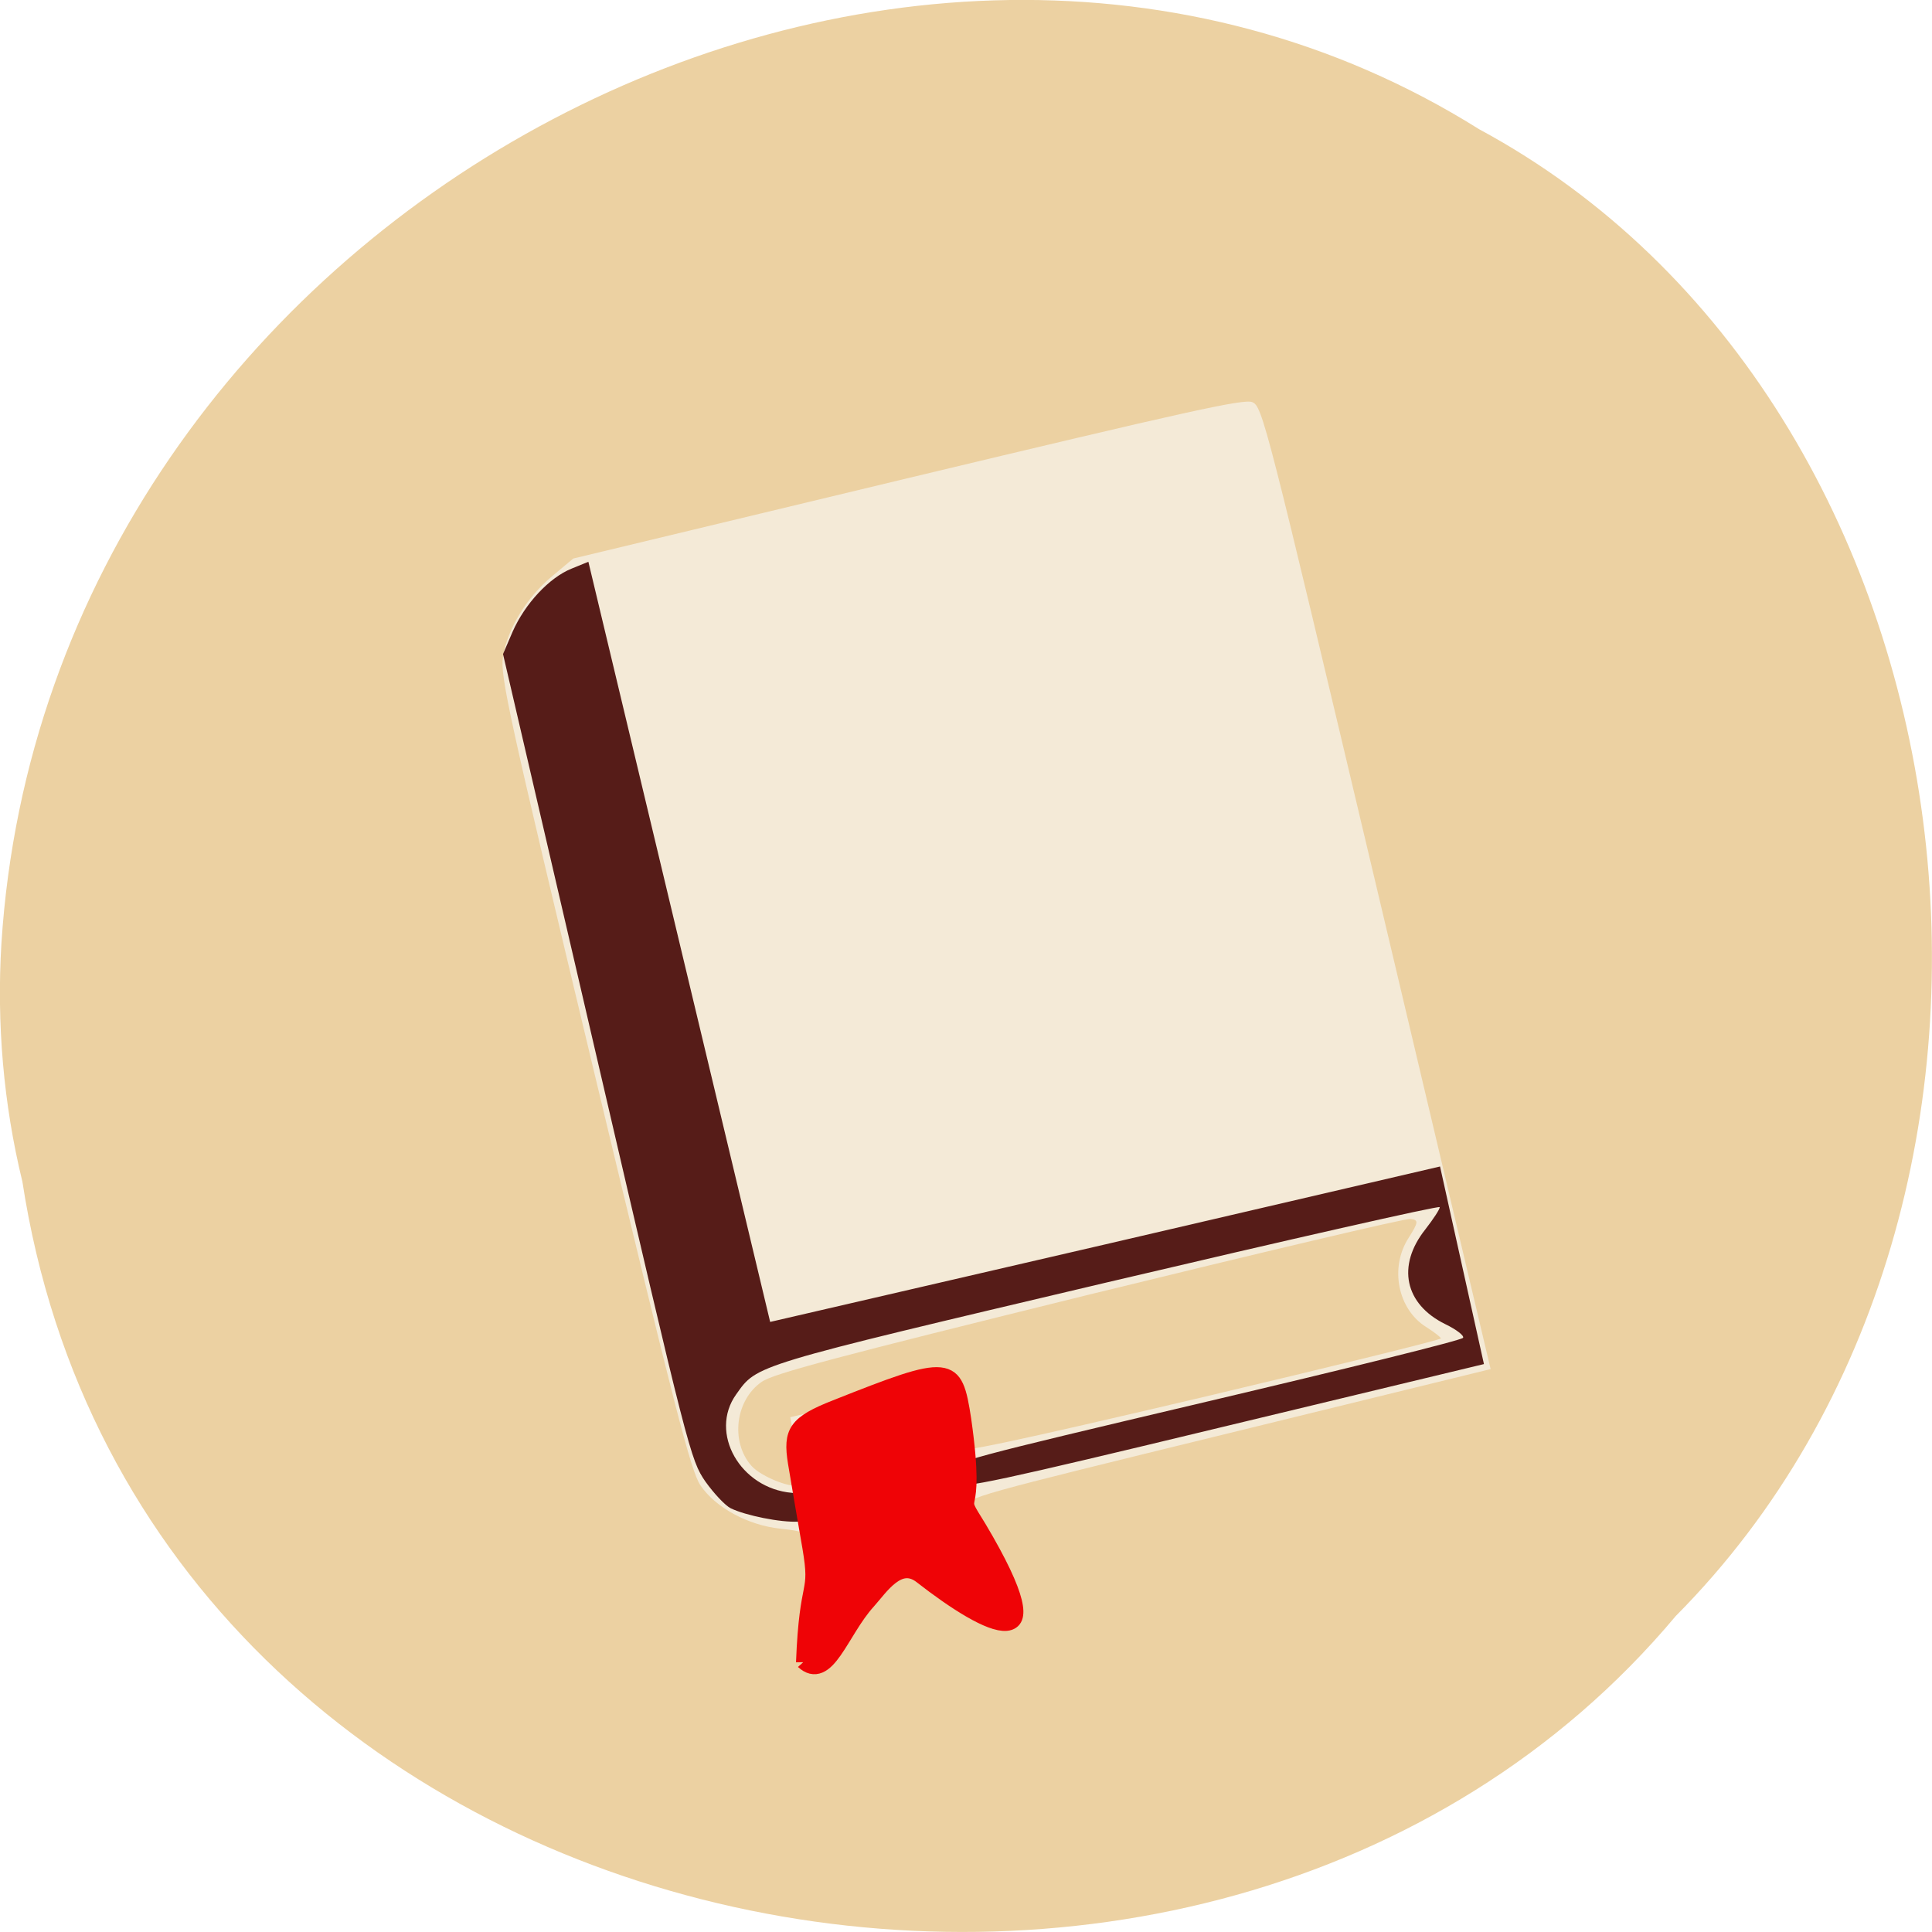 <svg xmlns="http://www.w3.org/2000/svg" viewBox="0 0 22 22"><path d="m 0.254 13.449 c 1.367 8.945 13.48 11.336 18.828 4.953 c 4.711 -4.742 3.539 -13.816 -2.238 -16.93 c -6.633 -4.16 -16.301 0.984 -16.828 9.273 c -0.055 0.906 0.023 1.824 0.238 2.707" fill="#ecd1a2"/><path d="m 9.348 17.641 c -0.102 -0.172 -0.164 -0.203 -0.465 -0.234 c -0.363 -0.039 -0.734 -0.238 -0.906 -0.492 c -0.109 -0.156 -0.293 -0.879 -1.207 -4.688 c -0.984 -4.109 -1.074 -4.523 -1.043 -4.746 c 0.051 -0.32 0.27 -0.68 0.563 -0.922 l 0.238 -0.199 l 3.805 -0.914 c 3.184 -0.762 3.828 -0.906 3.926 -0.867 c 0.117 0.047 0.156 0.207 1.418 5.531 l 1.297 5.48 l -2.98 0.73 c -2.922 0.715 -2.977 0.73 -2.973 0.832 c 0.008 0.18 -0.082 0.203 -0.438 0.125 c -0.406 -0.086 -0.504 -0.07 -0.75 0.133 c -0.352 0.281 -0.43 0.32 -0.484 0.23 m 7.06 -2.398 c -0.004 -0.016 -0.078 -0.074 -0.172 -0.133 c -0.32 -0.203 -0.414 -0.672 -0.199 -1.01 c 0.117 -0.184 0.117 -0.207 0.023 -0.219 c -0.055 -0.008 -1.703 0.383 -3.664 0.863 c -2.879 0.711 -3.59 0.898 -3.723 0.992 c -0.301 0.207 -0.359 0.684 -0.117 0.957 c 0.113 0.129 0.5 0.277 0.543 0.207 c 0.02 -0.027 0.004 -0.211 -0.035 -0.406 l -0.066 -0.355 l 0.828 -0.195 l 0.824 -0.195 l 0.098 0.352 c 0.055 0.191 0.117 0.375 0.137 0.406 c 0.031 0.043 0.637 -0.086 2.785 -0.59 c 1.512 -0.359 2.742 -0.66 2.738 -0.676" fill="#f4ead7"/><path d="m 10.906 16.898 c -0.027 -0.035 -0.051 -0.109 -0.051 -0.16 c -0.004 -0.09 0.141 -0.129 2.887 -0.777 c 1.59 -0.375 2.902 -0.699 2.918 -0.727 c 0.016 -0.023 -0.074 -0.094 -0.203 -0.156 c -0.461 -0.227 -0.555 -0.664 -0.227 -1.078 c 0.094 -0.121 0.168 -0.234 0.164 -0.254 c -0.004 -0.02 -1.707 0.367 -3.781 0.855 c -4.07 0.961 -3.988 0.938 -4.23 1.277 c -0.313 0.438 0.047 1.07 0.633 1.121 c 0.156 0.012 0.195 0.039 0.223 0.168 c 0.035 0.145 0.027 0.152 -0.145 0.16 c -0.203 0.012 -0.605 -0.07 -0.773 -0.152 c -0.063 -0.031 -0.191 -0.168 -0.289 -0.305 c -0.168 -0.246 -0.191 -0.328 -1.238 -4.836 l -1.066 -4.586 l 0.109 -0.254 c 0.141 -0.32 0.418 -0.617 0.672 -0.719 l 0.191 -0.078 l 2.07 8.656 l 3.816 -0.883 l 3.812 -0.887 l 0.5 2.25 l -2.973 0.715 c -2.559 0.617 -2.98 0.707 -3.02 0.648" fill="#561c18"/><path d="m -36.897 241.66 c 3.715 -14.796 4.66 -10.608 5.186 -19.339 c 0.26 -4.612 0.651 -11.407 0.883 -15.1 c 0.378 -5.69 1.587 -6.914 8.271 -7.943 c 19.369 -3.02 20.04 -2.782 19.274 7.609 c -1.63 19.649 -4.108 10.629 -1.611 19.04 c 7.659 27.304 -2.257 17.885 -10.715 6.075 c -2.797 -3.869 -6.64 0.302 -9.104 2.184 c -5.319 4.03 -9.258 12.305 -12.184 7.478" transform="matrix(0.07 -0.017 0.015 0.063 8.104 3.076)" fill="#ef0306" stroke="#ef0306" stroke-width="2.288"/></svg>